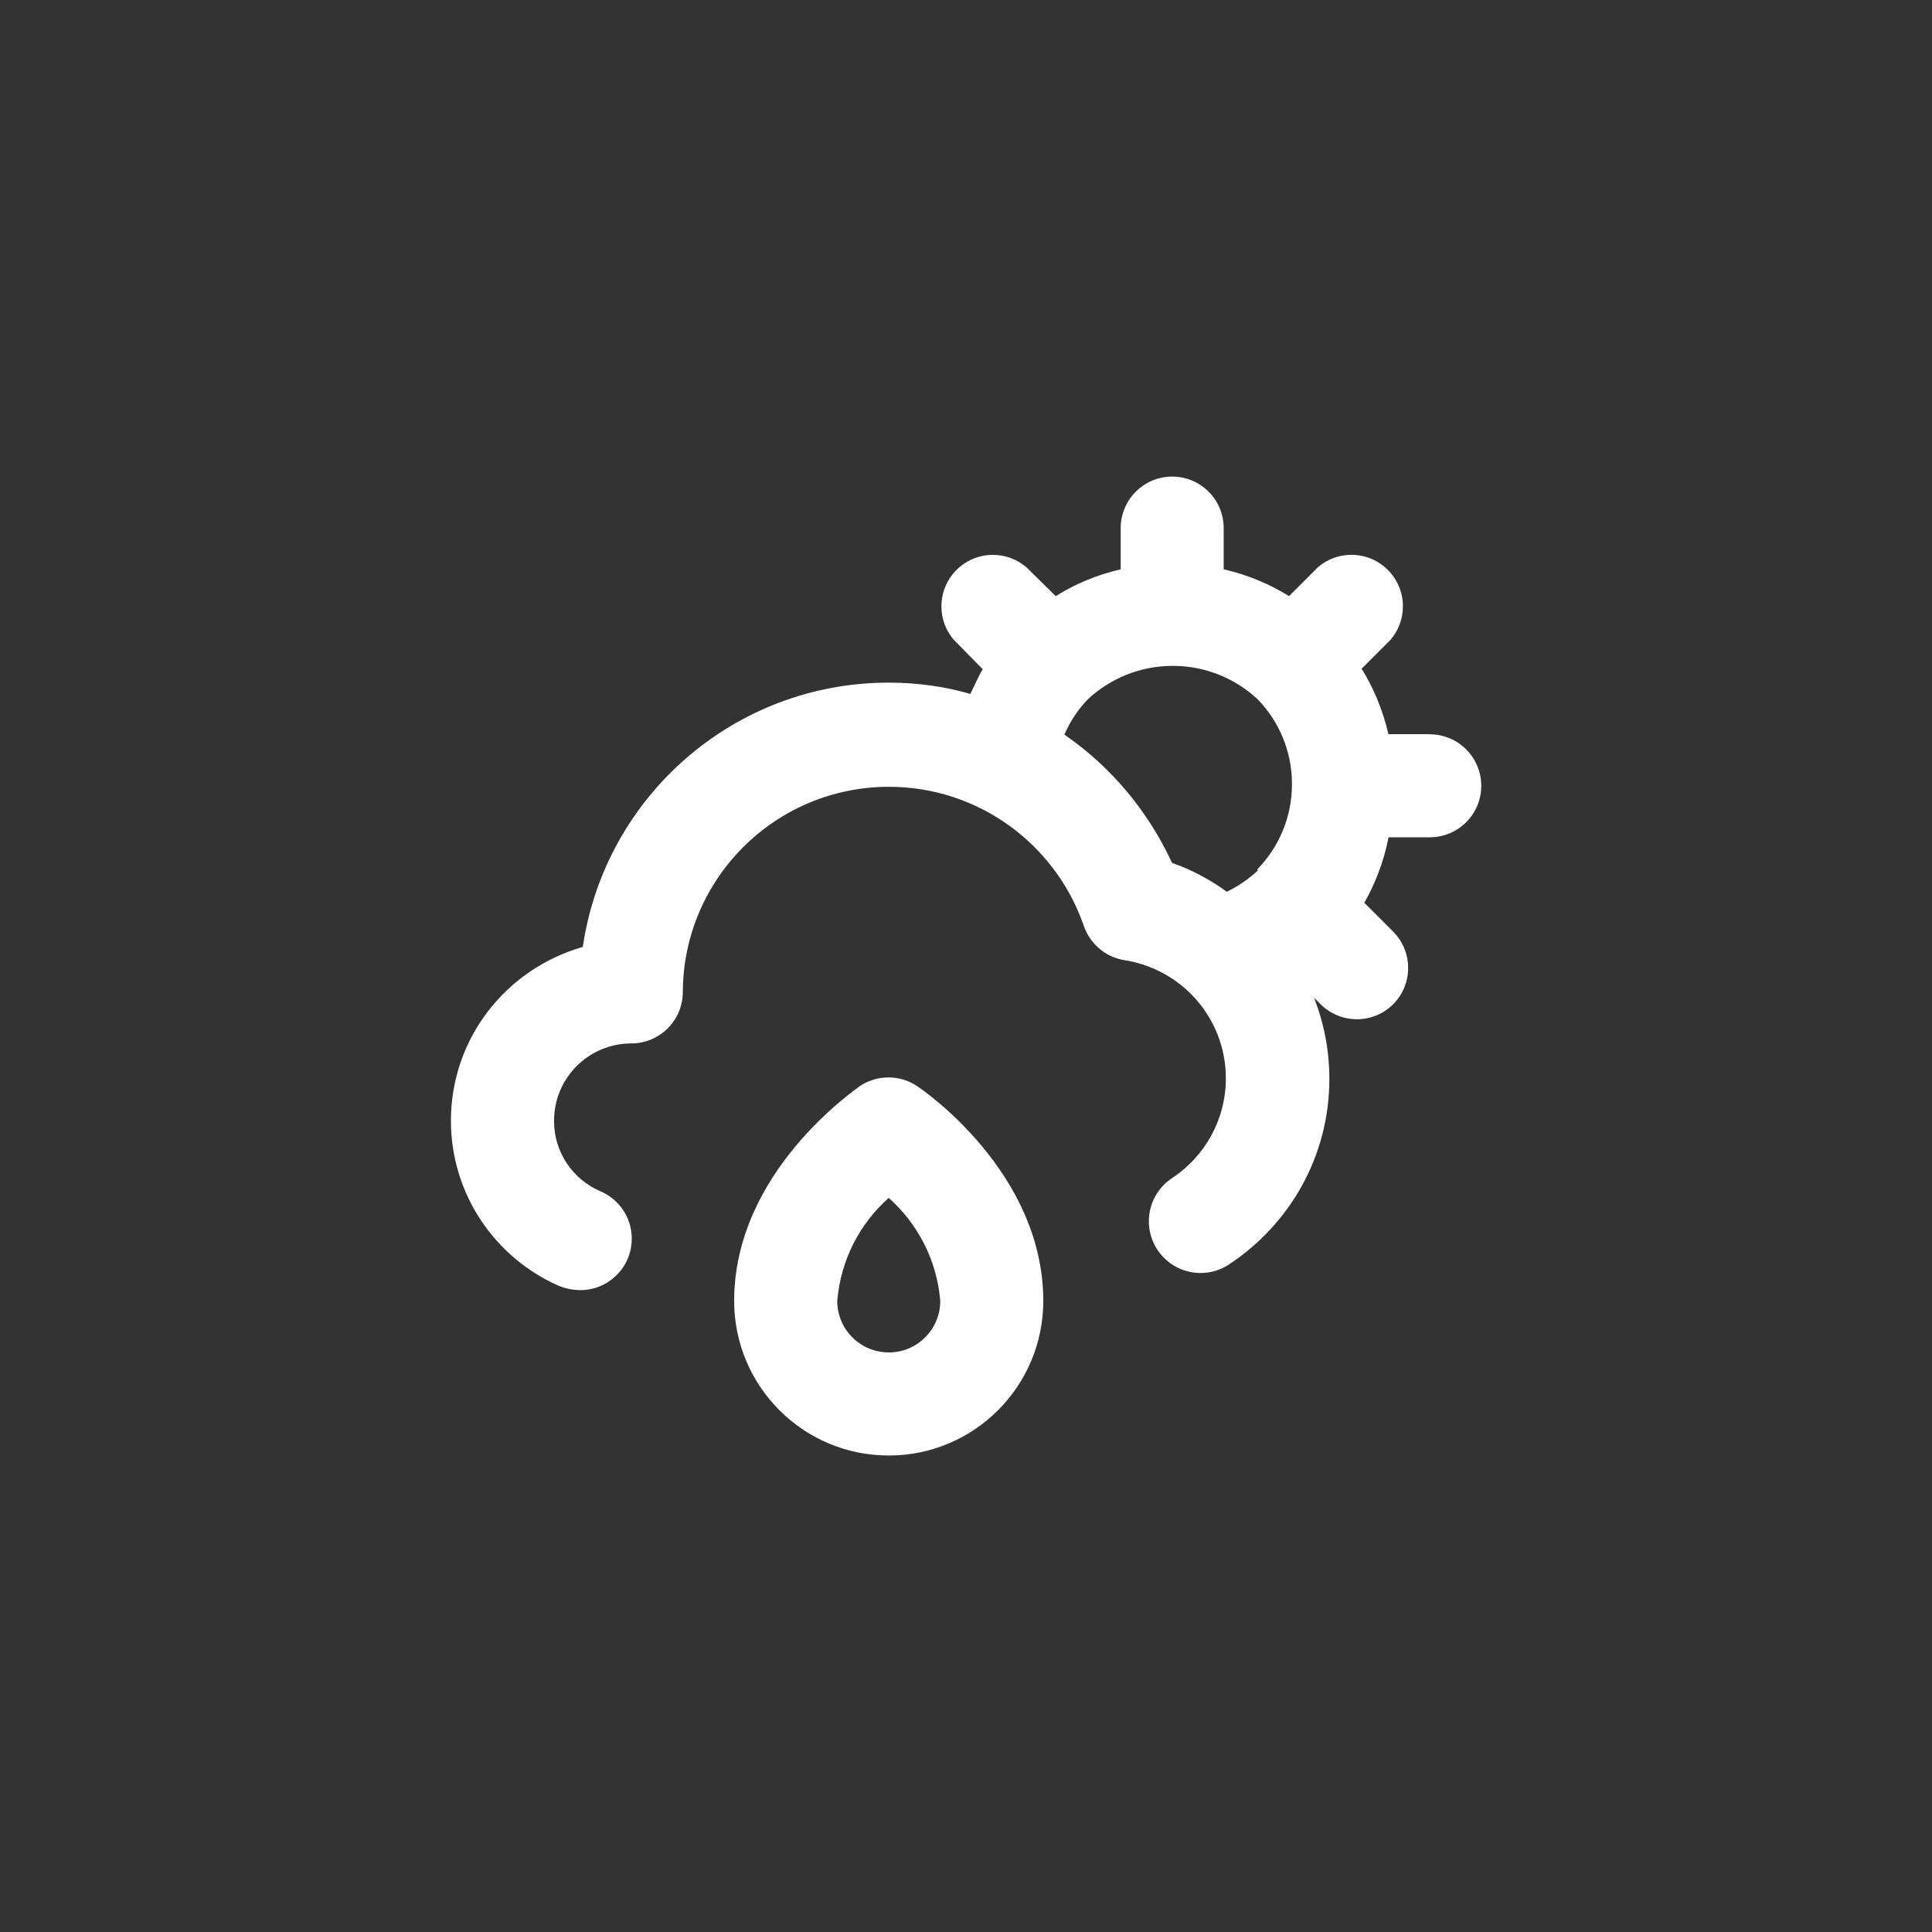 <!-- Generated by IcoMoon.io -->
<svg version="1.1" xmlns="http://www.w3.org/2000/svg" width="40" height="40" viewBox="0 0 40 40">
<rect x="0" y="0" width="40" height="40" fill="#333333" stroke="none"/>
<title>ul-cloud-sun-tear</title>
<path fill="#fff" d="M18.986 22.486c-0.166-0.112-0.371-0.179-0.592-0.179s-0.426 0.067-0.596 0.182l0.004-0.002c-0.106 0.086-2.602 1.782-2.602 4.448 0 1.767 1.433 3.2 3.2 3.2s3.2-1.433 3.2-3.2v0c0-2.666-2.496-4.374-2.614-4.448zM18.4 28c-0.589 0-1.066-0.478-1.066-1.066v0c0.072-0.853 0.468-1.601 1.063-2.13l0.003-0.003c0.598 0.532 0.995 1.281 1.066 2.122l0.001 0.012c0 0.589-0.478 1.066-1.066 1.066v0zM29.6 15.2h-0.854c-0.12-0.513-0.311-0.965-0.566-1.374l0.011 0.019 0.598-0.598c0.159-0.186 0.257-0.428 0.257-0.694 0-0.589-0.478-1.066-1.066-1.066-0.266 0-0.509 0.097-0.695 0.258l0.002-0.001-0.598 0.598c-0.39-0.243-0.842-0.434-1.324-0.549l-0.030-0.006v-0.854c0-0.589-0.478-1.066-1.066-1.066s-1.066 0.478-1.066 1.066v0 0.854c-0.509 0.118-0.958 0.31-1.362 0.566l0.018-0.010-0.608-0.598c-0.186-0.159-0.428-0.257-0.694-0.257-0.589 0-1.066 0.478-1.066 1.066 0 0.266 0.097 0.509 0.258 0.695l-0.001-0.002 0.598 0.608c-0.096 0.16-0.17 0.342-0.256 0.512-0.505-0.148-1.085-0.234-1.685-0.234h-0.001c-0.001 0-0.002 0-0.004 0-3.207 0-5.863 2.359-6.328 5.437l-0.004 0.035c-1.588 0.453-2.732 1.891-2.732 3.597 0 1.522 0.911 2.831 2.218 3.413l0.024 0.010c0.126 0.051 0.273 0.082 0.426 0.086h0.001c0.002 0 0.006 0 0.009 0 0.589 0 1.066-0.478 1.066-1.066 0-0.438-0.264-0.814-0.642-0.978l-0.007-0.002c-0.569-0.247-0.96-0.804-0.96-1.453 0-0.003 0-0.006 0-0.010v0.001c0-0.884 0.716-1.6 1.6-1.6v0c0.589 0 1.066-0.478 1.066-1.066v0c0.011-2.348 1.917-4.247 4.266-4.247 1.857 0 3.436 1.186 4.023 2.842l0.010 0.030c0.126 0.37 0.44 0.646 0.826 0.714l0.006 0.001c1.202 0.183 2.112 1.209 2.112 2.448 0 0.858-0.437 1.614-1.101 2.058l-0.009 0.006c-0.294 0.194-0.484 0.523-0.484 0.896 0 0.591 0.479 1.071 1.071 1.071 0.218 0 0.422-0.066 0.59-0.178l-0.004 0.002c1.26-0.831 2.080-2.241 2.080-3.842 0-0.606-0.118-1.185-0.331-1.715l0.011 0.031 0.138 0.138c0.192 0.19 0.455 0.308 0.746 0.31v0c0.002 0 0.004 0 0.006 0 0.293 0 0.558-0.118 0.751-0.31v0c0.192-0.193 0.31-0.458 0.31-0.752s-0.118-0.559-0.31-0.752l-0.598-0.598c0.225-0.39 0.399-0.844 0.497-1.326l0.005-0.029h0.854c0.589 0 1.066-0.478 1.066-1.066s-0.478-1.066-1.066-1.066v0zM26.038 18.026v0c-0.184 0.171-0.395 0.318-0.625 0.43l-0.015 0.007c-0.325-0.24-0.699-0.442-1.1-0.587l-0.031-0.010c-0.506-1.089-1.267-1.986-2.208-2.642l-0.022-0.014c0.123-0.285 0.289-0.529 0.491-0.737l-0.001 0.001c0.459-0.426 1.076-0.688 1.754-0.688s1.295 0.262 1.756 0.69l-0.002-0.002c0.442 0.454 0.714 1.075 0.714 1.76s-0.272 1.306-0.714 1.761l0.001-0.001z"></path>
</svg>
